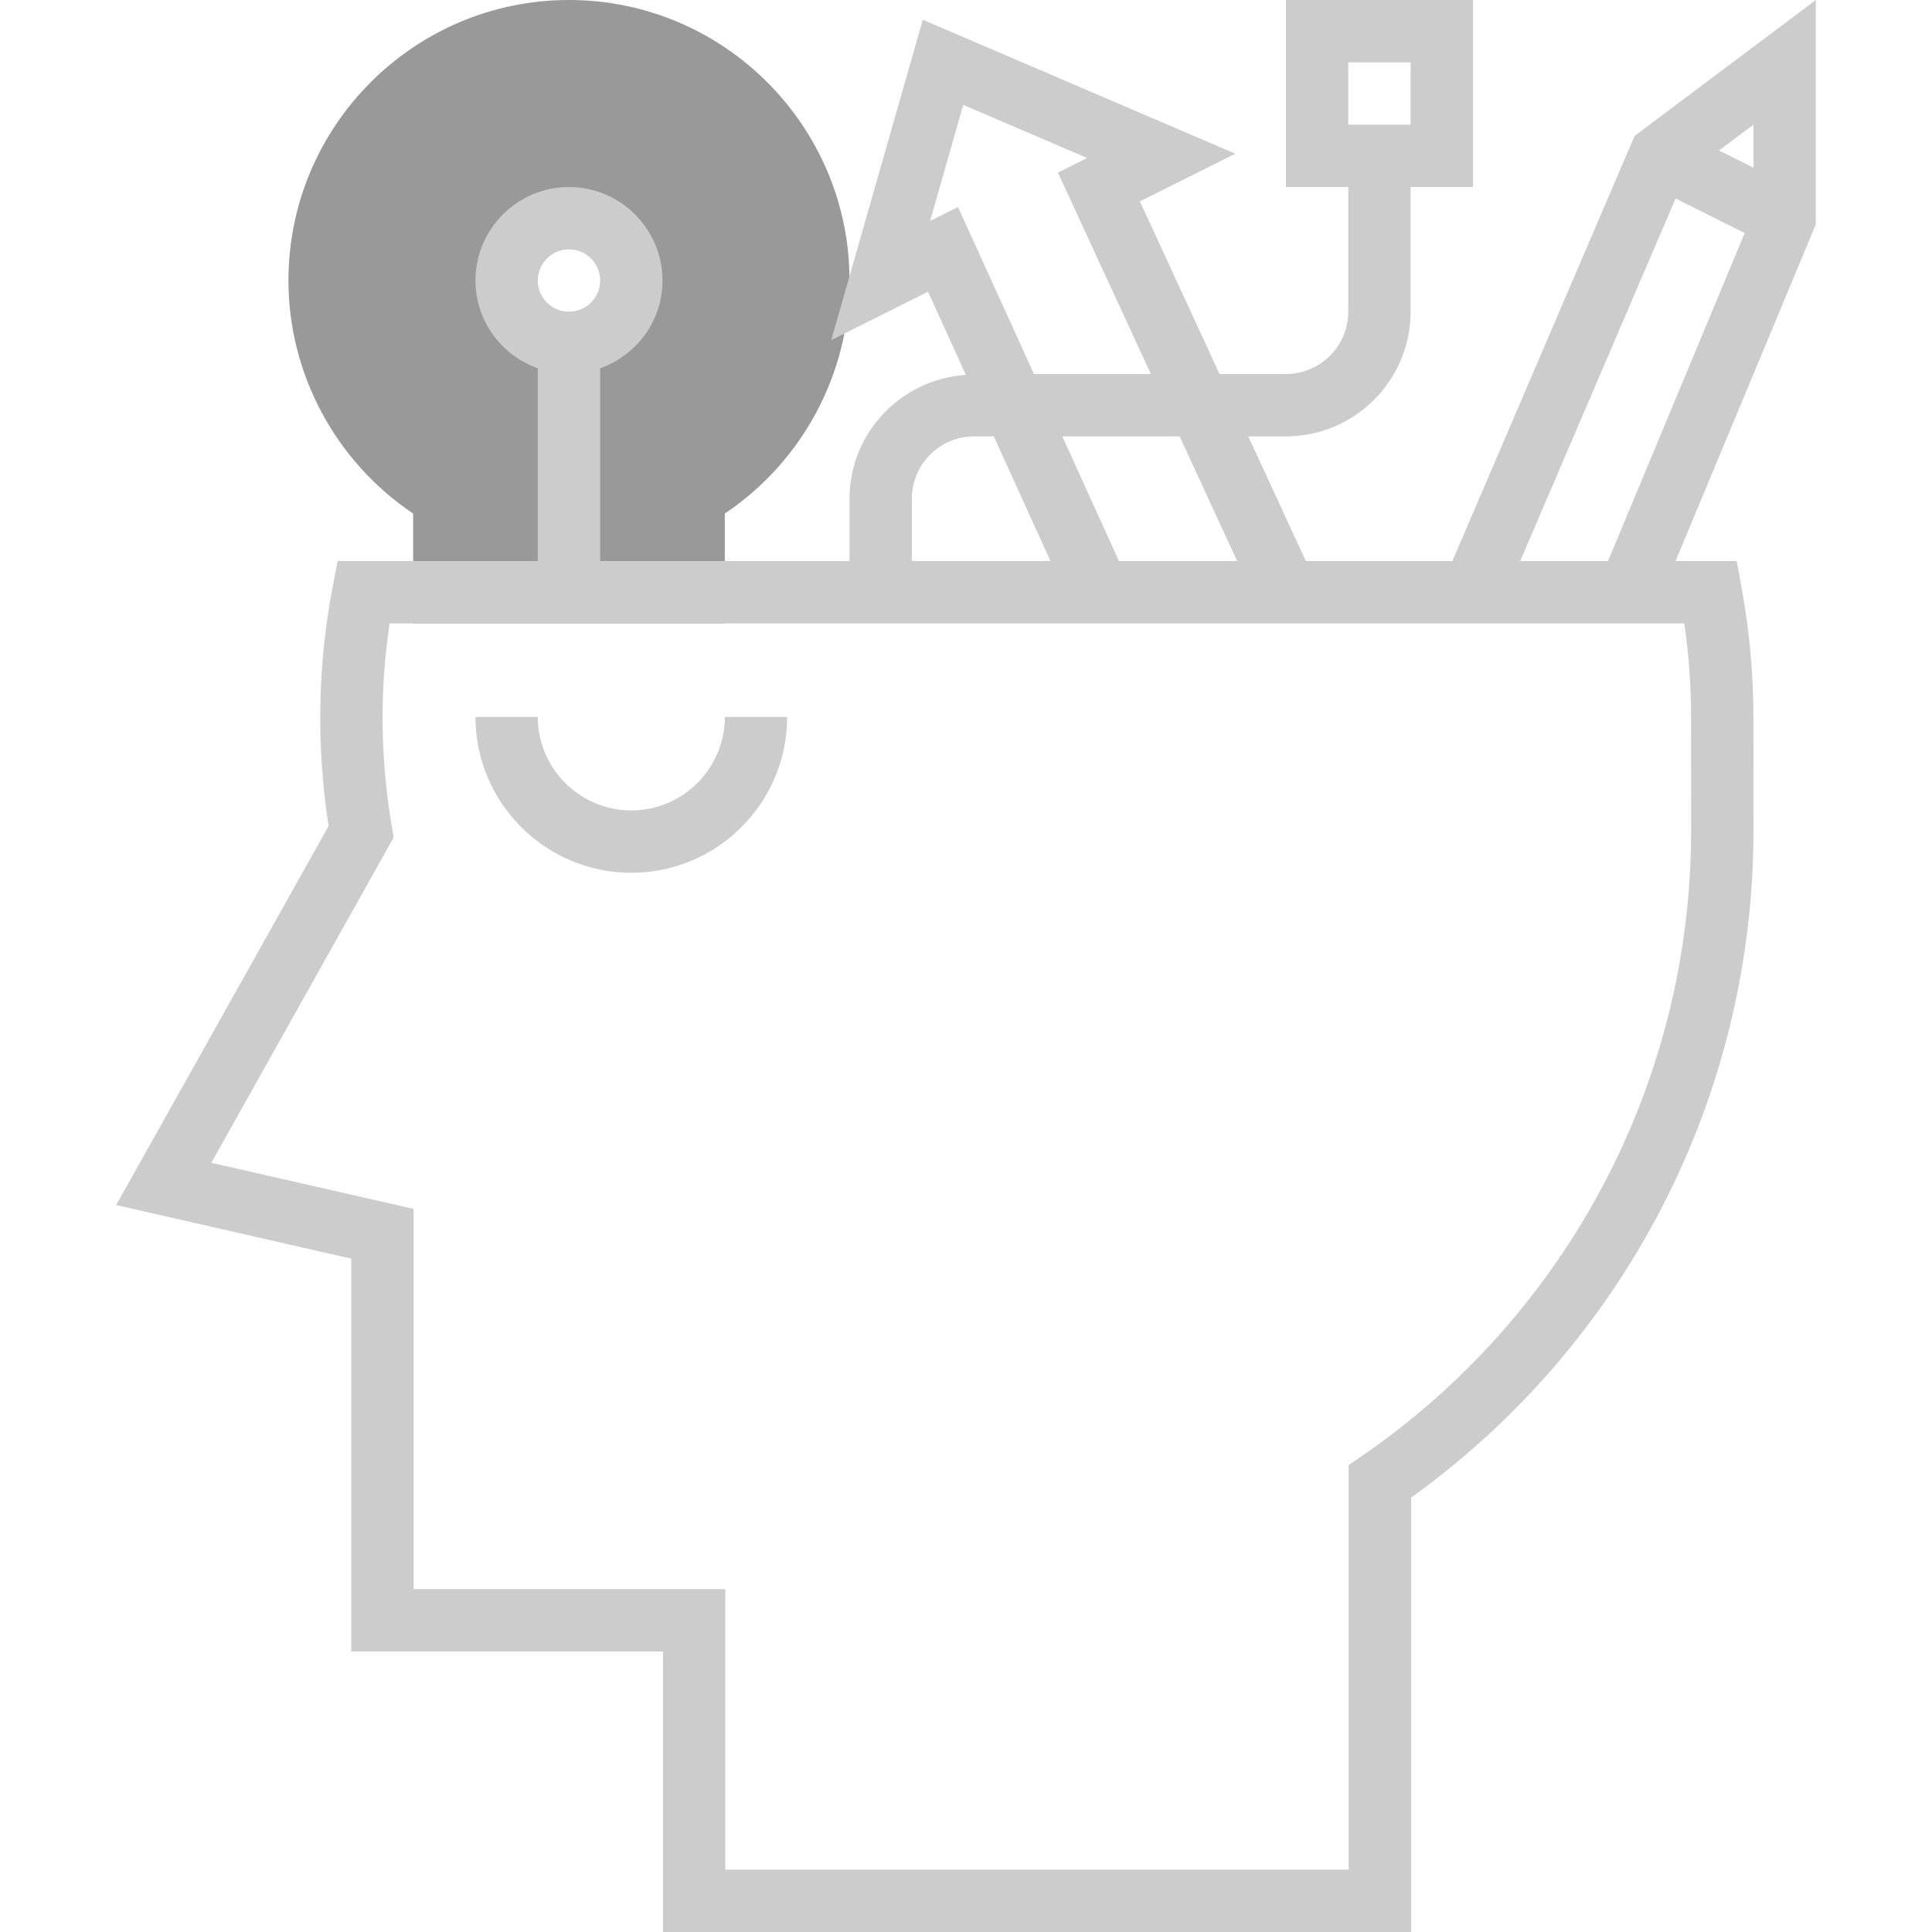 <?xml version="1.0"?>
<svg xmlns="http://www.w3.org/2000/svg" xmlns:xlink="http://www.w3.org/1999/xlink" version="1.1" id="Layer_1" x="0px" y="0px" viewBox="0 0 495.848 495.848" style="enable-background:new 0 0 495.848 495.848;" xml:space="preserve" width="512px" height="512px" class=""><g><path style="fill:#999999" d="M146.028,0c-39.704,0-72,32.296-72,72c0,23.992,12.152,46.496,32,59.8V160h80v-28.2  c19.848-13.304,32-35.808,32-59.8C218.028,32.296,185.732,0,146.028,0z M146.028,87.992c-8.84,0-16-7.16-16-16s7.16-16,16-16  s16,7.16,16,16S154.868,87.992,146.028,87.992z" data-original="#F9BA48" class="active-path" data-old_color="#F9BA48"/><g>
	<path style="fill:#CCCCCC" d="M466.028,0l-46.504,34.88L372.756,144h-37.608l-14.768-32h9.648c17.648,0,32-14.352,32-32V48h16V0   h-48v48h16v32c0,8.824-7.176,16-16,16h-17.032l-20.448-44.312l24.496-12.24L236.836,5.064L213.34,87.288l24.84-12.424l9.704,21.352   c-16.632,1.12-29.856,14.864-29.856,31.784v16h-64V94.528c9.288-3.312,16-12.112,16-22.528c0-13.232-10.768-24-24-24   s-24,10.768-24,24c0,10.416,6.712,19.216,16,22.528V144H86.652l-1.248,6.488c-3.888,20.168-4.248,40.856-1.072,61.528   L29.82,309.272l60.336,13.76v100.816h80v72h192v-111.48c55.152-39.616,87.92-103.312,87.872-171.264l-0.016-29.184   c0-11-1.032-22.224-3.08-33.368l-1.2-6.552h-15.704l36-86.4V0z M346.028,16h16v16h-16V16z M146.028,64c4.416,0,8,3.584,8,8   s-3.584,8-8,8s-8-3.584-8-8S141.612,64,146.028,64z M450.028,43.048l-8.848-4.424L450.028,32V43.048z M317.524,144H287.18   l-14.544-32h30.12L317.524,144z M238.716,56.704l8.504-29.784l31.8,13.624l-7.504,3.76l23.856,51.688h-30.008l-19.496-42.864   L238.716,56.704z M234.028,128c0-8.824,7.176-16,16-16h5.032l14.544,32h-35.576V128z M434.012,183.928l0.016,29.192   c0.048,64.088-31.512,124.088-84.416,160.504l-3.464,2.384v103.84h-160v-72h-80v-97.584l-51.912-11.832l46.8-83.496l-0.472-2.784   c-2.968-17.504-3.16-35.016-0.568-52.16h332.272C433.428,168.016,434.012,176.032,434.012,183.928z M390.156,144l39.88-93.048   l17.736,8.864L412.7,144H390.156z" data-original="#333333" class="" data-old_color="#333333"/>
	<path style="fill:#CCCCCC" d="M162.028,224c22.056,0,40-17.944,40-40h-16c0,13.232-10.768,24-24,24s-24-10.768-24-24h-16   C122.028,206.048,139.972,224,162.028,224z" data-original="#333333" class="" data-old_color="#333333"/>
</g></g> </svg>
